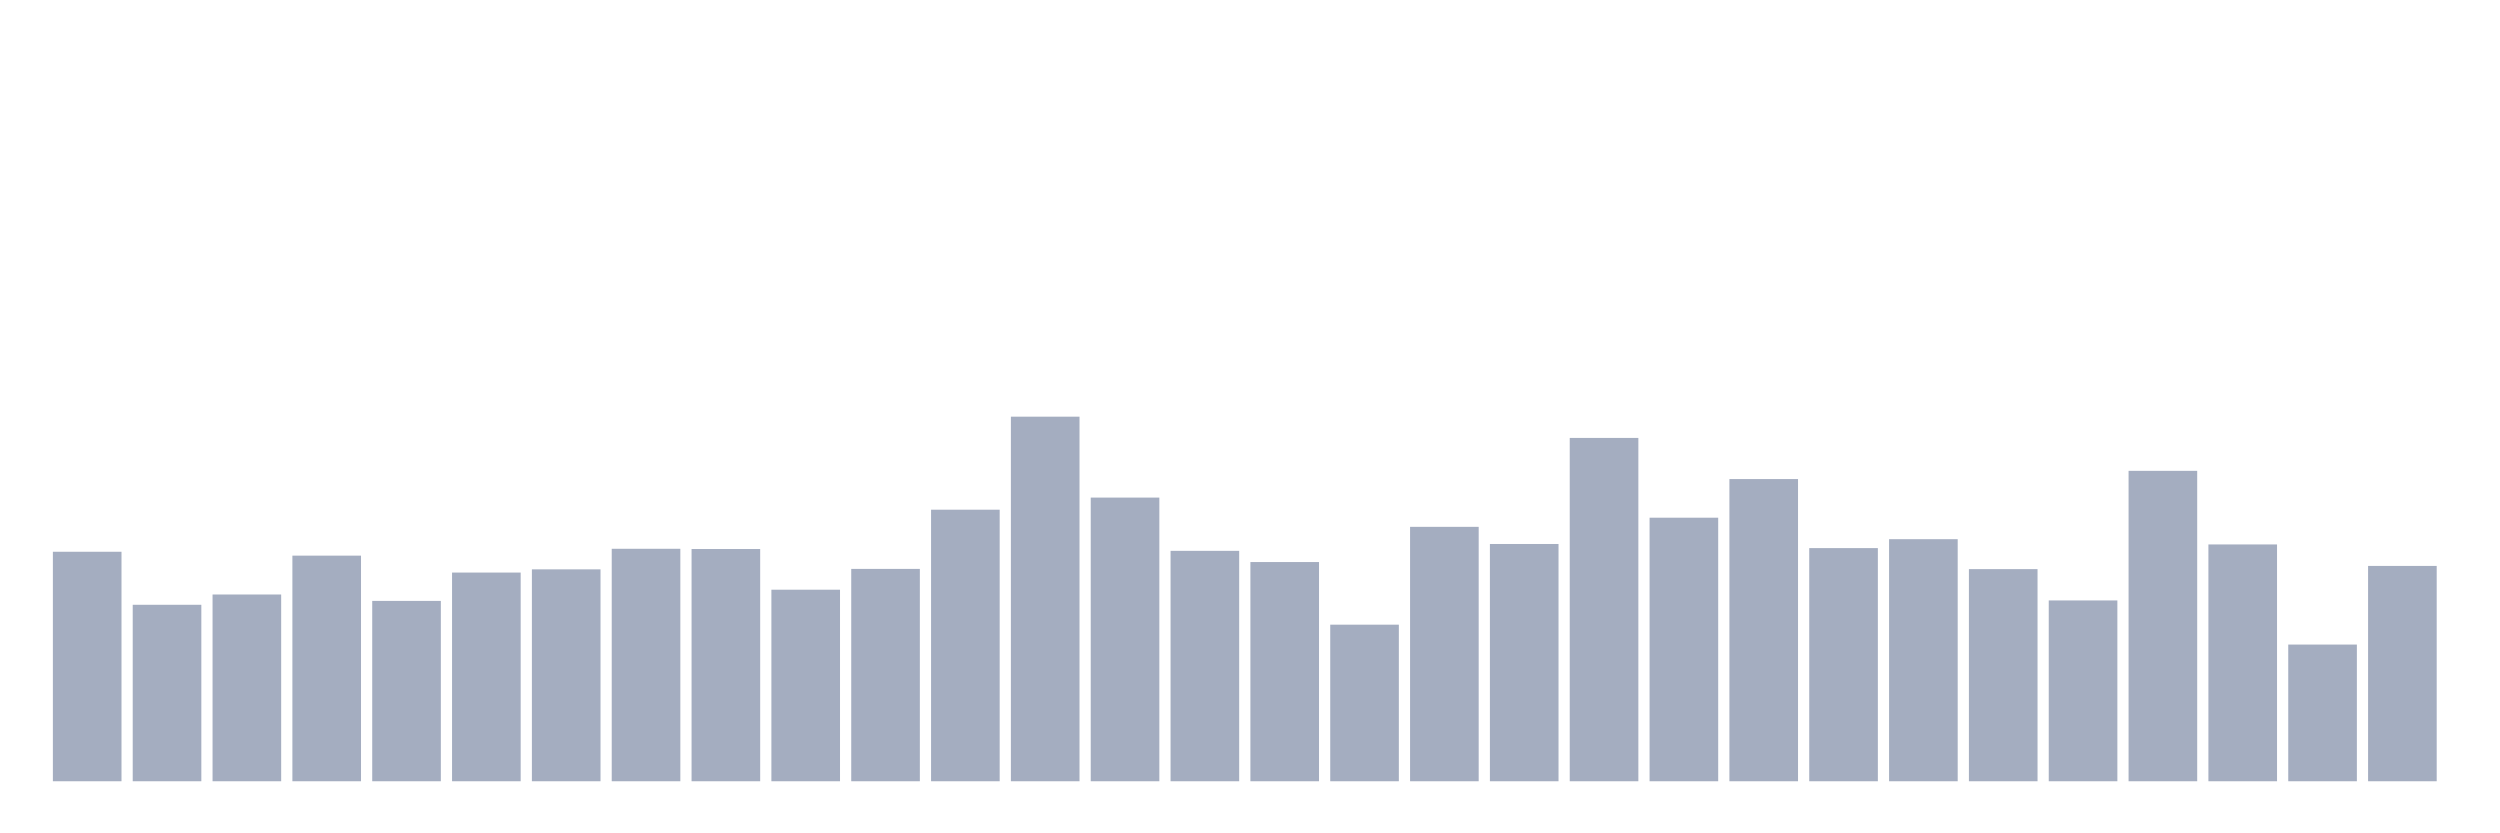 <svg xmlns="http://www.w3.org/2000/svg" viewBox="0 0 480 160"><g transform="translate(10,10)"><rect class="bar" x="0.153" width="13.175" y="95.937" height="44.063" fill="rgb(164,173,192)"></rect><rect class="bar" x="15.482" width="13.175" y="106.119" height="33.881" fill="rgb(164,173,192)"></rect><rect class="bar" x="30.81" width="13.175" y="104.144" height="35.856" fill="rgb(164,173,192)"></rect><rect class="bar" x="46.138" width="13.175" y="96.683" height="43.317" fill="rgb(164,173,192)"></rect><rect class="bar" x="61.466" width="13.175" y="105.373" height="34.627" fill="rgb(164,173,192)"></rect><rect class="bar" x="76.794" width="13.175" y="99.931" height="40.069" fill="rgb(164,173,192)"></rect><rect class="bar" x="92.123" width="13.175" y="99.317" height="40.683" fill="rgb(164,173,192)"></rect><rect class="bar" x="107.451" width="13.175" y="95.367" height="44.633" fill="rgb(164,173,192)"></rect><rect class="bar" x="122.779" width="13.175" y="95.411" height="44.589" fill="rgb(164,173,192)"></rect><rect class="bar" x="138.107" width="13.175" y="103.223" height="36.777" fill="rgb(164,173,192)"></rect><rect class="bar" x="153.436" width="13.175" y="99.229" height="40.771" fill="rgb(164,173,192)"></rect><rect class="bar" x="168.764" width="13.175" y="87.862" height="52.138" fill="rgb(164,173,192)"></rect><rect class="bar" x="184.092" width="13.175" y="70" height="70" fill="rgb(164,173,192)"></rect><rect class="bar" x="199.42" width="13.175" y="85.536" height="54.464" fill="rgb(164,173,192)"></rect><rect class="bar" x="214.748" width="13.175" y="95.762" height="44.238" fill="rgb(164,173,192)"></rect><rect class="bar" x="230.077" width="13.175" y="97.912" height="42.088" fill="rgb(164,173,192)"></rect><rect class="bar" x="245.405" width="13.175" y="109.937" height="30.063" fill="rgb(164,173,192)"></rect><rect class="bar" x="260.733" width="13.175" y="91.154" height="48.846" fill="rgb(164,173,192)"></rect><rect class="bar" x="276.061" width="13.175" y="94.445" height="45.555" fill="rgb(164,173,192)"></rect><rect class="bar" x="291.39" width="13.175" y="74.082" height="65.918" fill="rgb(164,173,192)"></rect><rect class="bar" x="306.718" width="13.175" y="89.398" height="50.602" fill="rgb(164,173,192)"></rect><rect class="bar" x="322.046" width="13.175" y="81.981" height="58.019" fill="rgb(164,173,192)"></rect><rect class="bar" x="337.374" width="13.175" y="95.235" height="44.765" fill="rgb(164,173,192)"></rect><rect class="bar" x="352.702" width="13.175" y="93.524" height="46.476" fill="rgb(164,173,192)"></rect><rect class="bar" x="368.031" width="13.175" y="99.273" height="40.727" fill="rgb(164,173,192)"></rect><rect class="bar" x="383.359" width="13.175" y="105.285" height="34.715" fill="rgb(164,173,192)"></rect><rect class="bar" x="398.687" width="13.175" y="80.401" height="59.599" fill="rgb(164,173,192)"></rect><rect class="bar" x="414.015" width="13.175" y="94.533" height="45.467" fill="rgb(164,173,192)"></rect><rect class="bar" x="429.344" width="13.175" y="113.755" height="26.245" fill="rgb(164,173,192)"></rect><rect class="bar" x="444.672" width="13.175" y="98.658" height="41.342" fill="rgb(164,173,192)"></rect></g></svg>